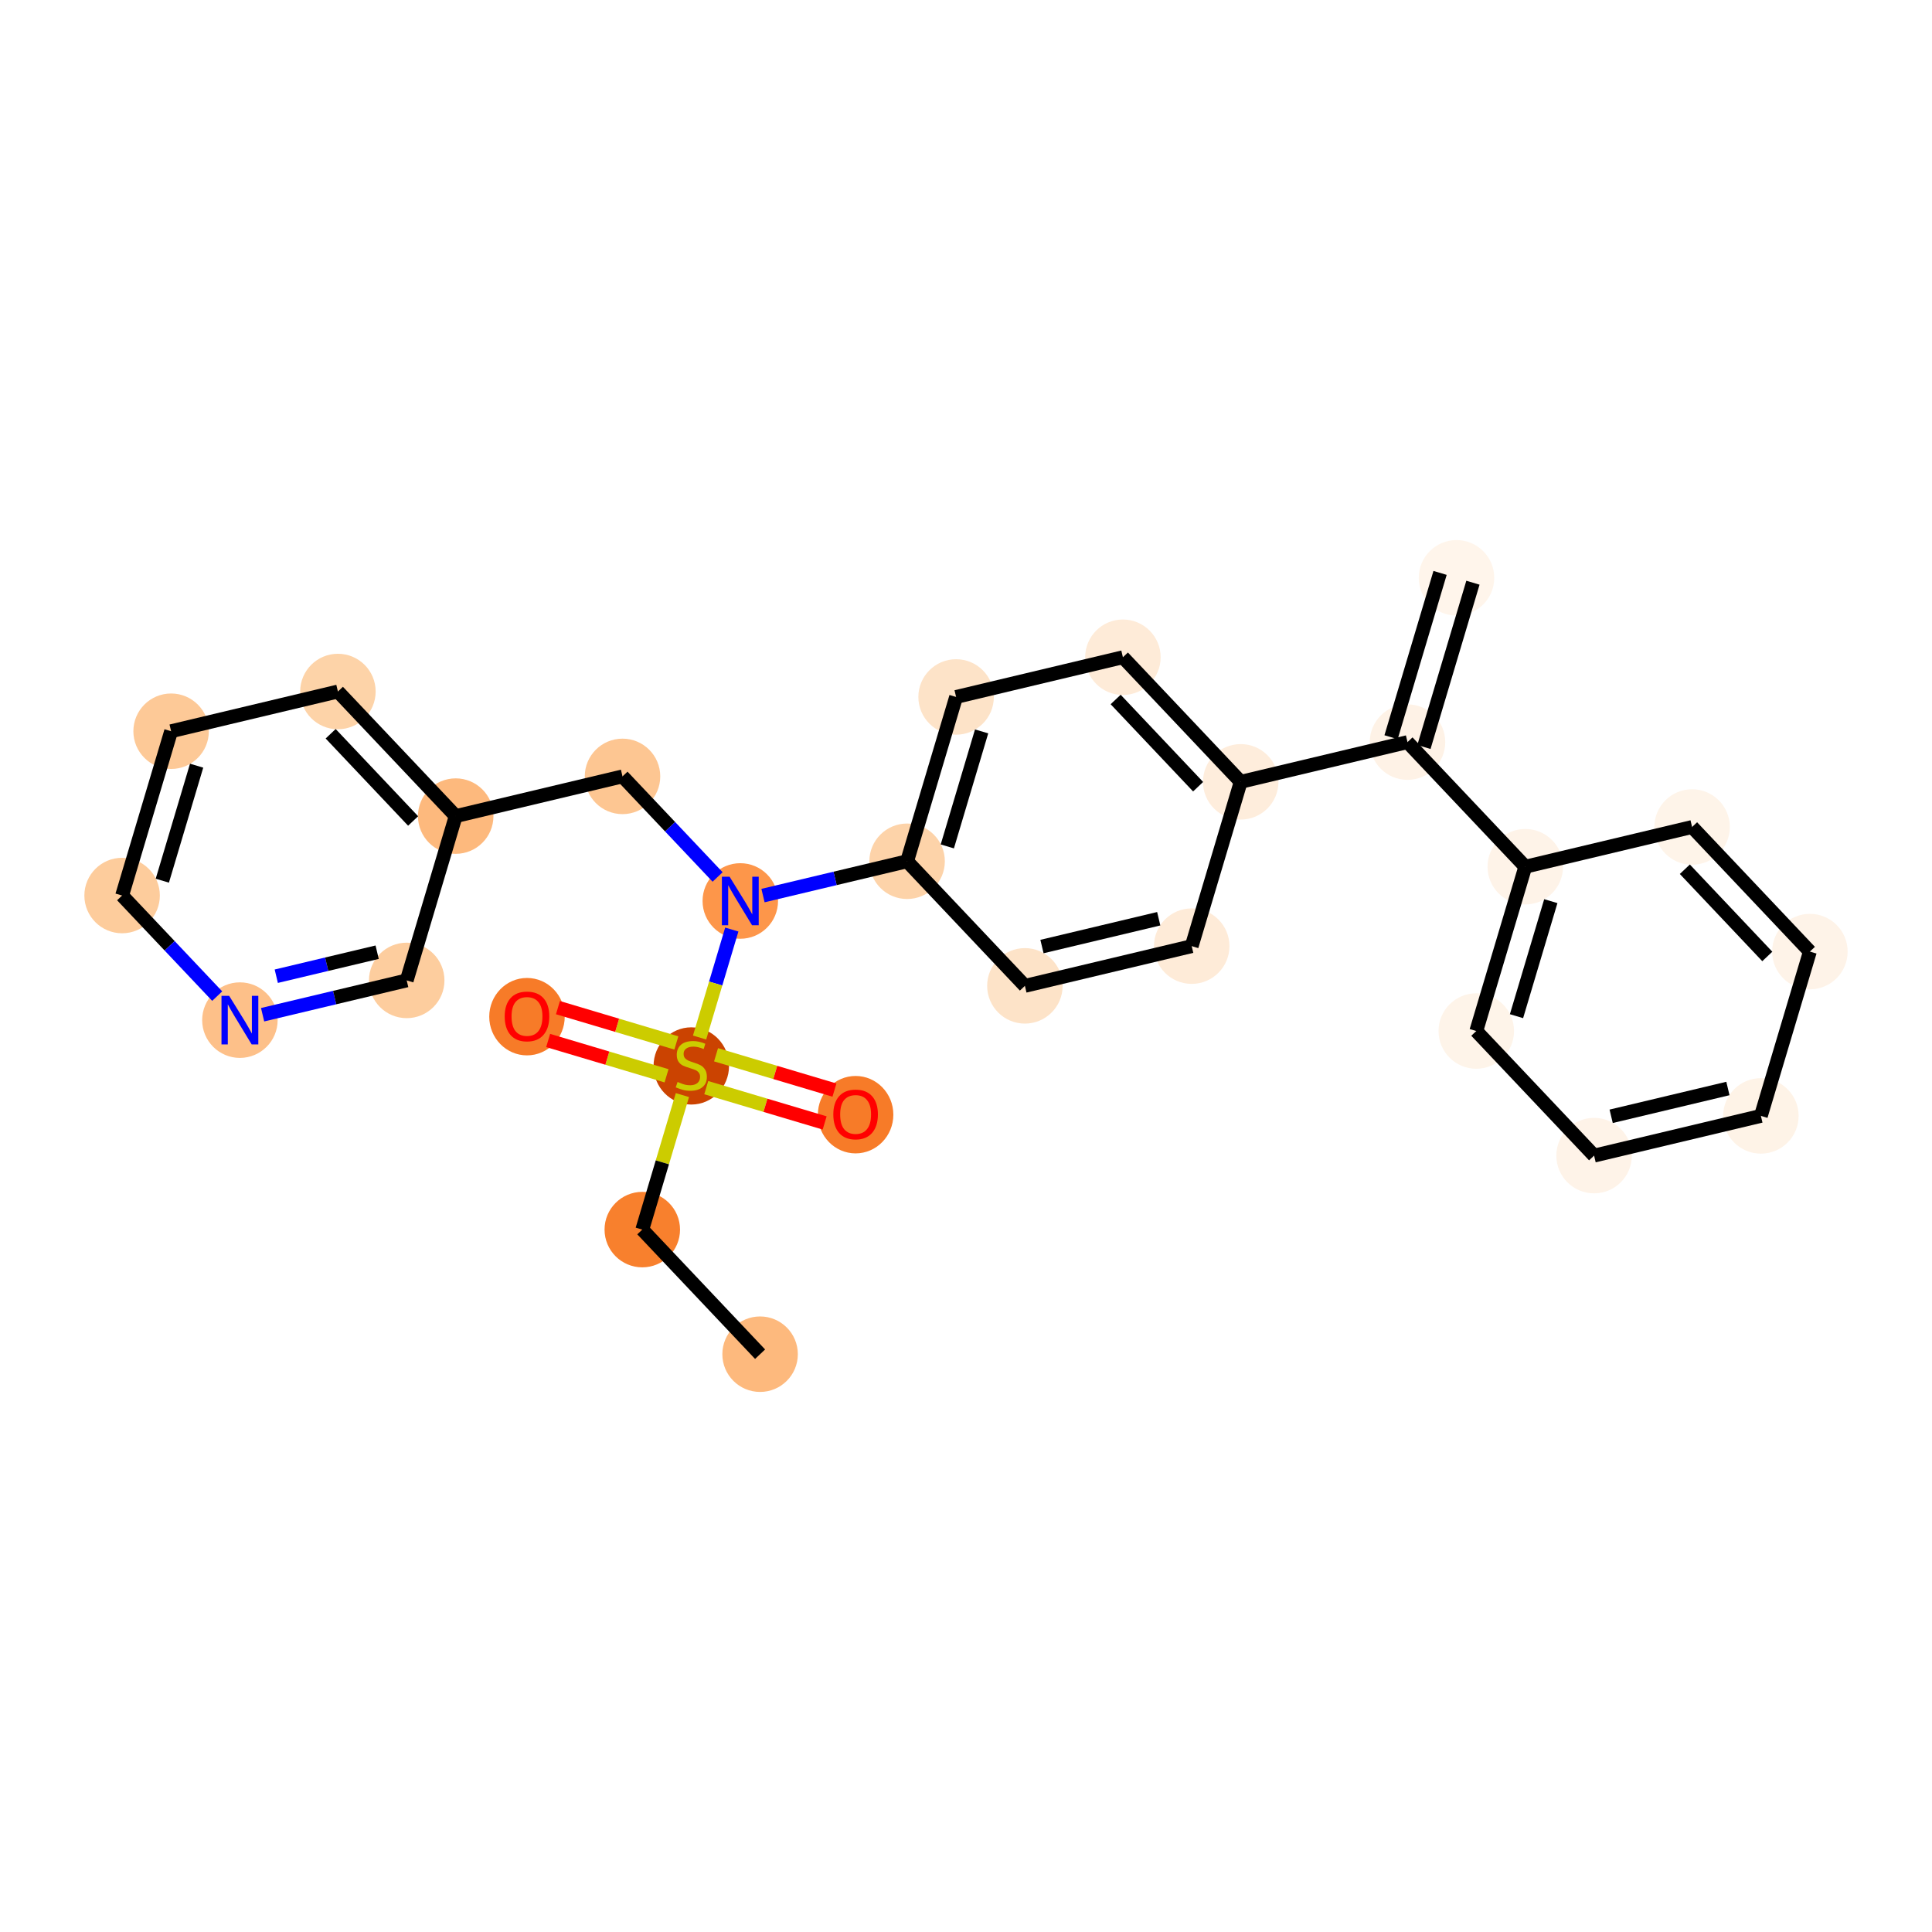 <?xml version='1.0' encoding='iso-8859-1'?>
<svg version='1.1' baseProfile='full'
              xmlns='http://www.w3.org/2000/svg'
                      xmlns:rdkit='http://www.rdkit.org/xml'
                      xmlns:xlink='http://www.w3.org/1999/xlink'
                  xml:space='preserve'
width='280px' height='280px' viewBox='0 0 280 280'>
<!-- END OF HEADER -->
<rect style='opacity:1.0;fill:#FFFFFF;stroke:none' width='280' height='280' x='0' y='0'> </rect>
<ellipse cx='211.088' cy='83.74' rx='4.97' ry='4.97'  style='fill:#FFF5EB;fill-rule:evenodd;stroke:#FFF5EB;stroke-width:1.0px;stroke-linecap:butt;stroke-linejoin:miter;stroke-opacity:1' />
<ellipse cx='203.986' cy='107.553' rx='4.97' ry='4.97'  style='fill:#FEF2E6;fill-rule:evenodd;stroke:#FEF2E6;stroke-width:1.0px;stroke-linecap:butt;stroke-linejoin:miter;stroke-opacity:1' />
<ellipse cx='221.057' cy='125.61' rx='4.97' ry='4.97'  style='fill:#FEF3E8;fill-rule:evenodd;stroke:#FEF3E8;stroke-width:1.0px;stroke-linecap:butt;stroke-linejoin:miter;stroke-opacity:1' />
<ellipse cx='213.955' cy='149.423' rx='4.97' ry='4.97'  style='fill:#FEF4E9;fill-rule:evenodd;stroke:#FEF4E9;stroke-width:1.0px;stroke-linecap:butt;stroke-linejoin:miter;stroke-opacity:1' />
<ellipse cx='231.027' cy='167.48' rx='4.97' ry='4.97'  style='fill:#FEF3E8;fill-rule:evenodd;stroke:#FEF3E8;stroke-width:1.0px;stroke-linecap:butt;stroke-linejoin:miter;stroke-opacity:1' />
<ellipse cx='255.201' cy='161.724' rx='4.97' ry='4.97'  style='fill:#FEF3E7;fill-rule:evenodd;stroke:#FEF3E7;stroke-width:1.0px;stroke-linecap:butt;stroke-linejoin:miter;stroke-opacity:1' />
<ellipse cx='262.303' cy='137.911' rx='4.97' ry='4.97'  style='fill:#FEF3E8;fill-rule:evenodd;stroke:#FEF3E8;stroke-width:1.0px;stroke-linecap:butt;stroke-linejoin:miter;stroke-opacity:1' />
<ellipse cx='245.231' cy='119.854' rx='4.97' ry='4.97'  style='fill:#FEF4E9;fill-rule:evenodd;stroke:#FEF4E9;stroke-width:1.0px;stroke-linecap:butt;stroke-linejoin:miter;stroke-opacity:1' />
<ellipse cx='179.812' cy='113.309' rx='4.97' ry='4.97'  style='fill:#FEEDDC;fill-rule:evenodd;stroke:#FEEDDC;stroke-width:1.0px;stroke-linecap:butt;stroke-linejoin:miter;stroke-opacity:1' />
<ellipse cx='162.74' cy='95.252' rx='4.97' ry='4.97'  style='fill:#FEEBD8;fill-rule:evenodd;stroke:#FEEBD8;stroke-width:1.0px;stroke-linecap:butt;stroke-linejoin:miter;stroke-opacity:1' />
<ellipse cx='138.566' cy='101.008' rx='4.97' ry='4.97'  style='fill:#FDE3C8;fill-rule:evenodd;stroke:#FDE3C8;stroke-width:1.0px;stroke-linecap:butt;stroke-linejoin:miter;stroke-opacity:1' />
<ellipse cx='131.464' cy='124.821' rx='4.97' ry='4.97'  style='fill:#FDD3A9;fill-rule:evenodd;stroke:#FDD3A9;stroke-width:1.0px;stroke-linecap:butt;stroke-linejoin:miter;stroke-opacity:1' />
<ellipse cx='107.29' cy='130.577' rx='4.97' ry='4.976'  style='fill:#FD964A;fill-rule:evenodd;stroke:#FD964A;stroke-width:1.0px;stroke-linecap:butt;stroke-linejoin:miter;stroke-opacity:1' />
<ellipse cx='90.219' cy='112.52' rx='4.97' ry='4.97'  style='fill:#FDC692;fill-rule:evenodd;stroke:#FDC692;stroke-width:1.0px;stroke-linecap:butt;stroke-linejoin:miter;stroke-opacity:1' />
<ellipse cx='66.045' cy='118.276' rx='4.97' ry='4.97'  style='fill:#FDB97D;fill-rule:evenodd;stroke:#FDB97D;stroke-width:1.0px;stroke-linecap:butt;stroke-linejoin:miter;stroke-opacity:1' />
<ellipse cx='48.973' cy='100.219' rx='4.97' ry='4.97'  style='fill:#FDD3A8;fill-rule:evenodd;stroke:#FDD3A8;stroke-width:1.0px;stroke-linecap:butt;stroke-linejoin:miter;stroke-opacity:1' />
<ellipse cx='24.799' cy='105.975' rx='4.97' ry='4.97'  style='fill:#FDC997;fill-rule:evenodd;stroke:#FDC997;stroke-width:1.0px;stroke-linecap:butt;stroke-linejoin:miter;stroke-opacity:1' />
<ellipse cx='17.697' cy='129.788' rx='4.97' ry='4.97'  style='fill:#FDCC9C;fill-rule:evenodd;stroke:#FDCC9C;stroke-width:1.0px;stroke-linecap:butt;stroke-linejoin:miter;stroke-opacity:1' />
<ellipse cx='34.769' cy='147.845' rx='4.97' ry='4.976'  style='fill:#FDC089;fill-rule:evenodd;stroke:#FDC089;stroke-width:1.0px;stroke-linecap:butt;stroke-linejoin:miter;stroke-opacity:1' />
<ellipse cx='58.943' cy='142.089' rx='4.97' ry='4.97'  style='fill:#FDCD9E;fill-rule:evenodd;stroke:#FDCD9E;stroke-width:1.0px;stroke-linecap:butt;stroke-linejoin:miter;stroke-opacity:1' />
<ellipse cx='100.188' cy='154.484' rx='4.97' ry='5.096'  style='fill:#CB4301;fill-rule:evenodd;stroke:#CB4301;stroke-width:1.0px;stroke-linecap:butt;stroke-linejoin:miter;stroke-opacity:1' />
<ellipse cx='124.001' cy='161.547' rx='4.97' ry='5.11'  style='fill:#F77B28;fill-rule:evenodd;stroke:#F77B28;stroke-width:1.0px;stroke-linecap:butt;stroke-linejoin:miter;stroke-opacity:1' />
<ellipse cx='76.375' cy='147.343' rx='4.97' ry='5.11'  style='fill:#F77B28;fill-rule:evenodd;stroke:#F77B28;stroke-width:1.0px;stroke-linecap:butt;stroke-linejoin:miter;stroke-opacity:1' />
<ellipse cx='93.086' cy='178.203' rx='4.97' ry='4.97'  style='fill:#F8802D;fill-rule:evenodd;stroke:#F8802D;stroke-width:1.0px;stroke-linecap:butt;stroke-linejoin:miter;stroke-opacity:1' />
<ellipse cx='110.158' cy='196.26' rx='4.97' ry='4.97'  style='fill:#FDB97D;fill-rule:evenodd;stroke:#FDB97D;stroke-width:1.0px;stroke-linecap:butt;stroke-linejoin:miter;stroke-opacity:1' />
<ellipse cx='148.536' cy='142.878' rx='4.97' ry='4.97'  style='fill:#FDE3C8;fill-rule:evenodd;stroke:#FDE3C8;stroke-width:1.0px;stroke-linecap:butt;stroke-linejoin:miter;stroke-opacity:1' />
<ellipse cx='172.71' cy='137.122' rx='4.97' ry='4.97'  style='fill:#FEEBD8;fill-rule:evenodd;stroke:#FEEBD8;stroke-width:1.0px;stroke-linecap:butt;stroke-linejoin:miter;stroke-opacity:1' />
<path class='bond-0 atom-0 atom-1' d='M 208.706,83.029 L 201.604,106.843' style='fill:none;fill-rule:evenodd;stroke:#000000;stroke-width:2.0px;stroke-linecap:butt;stroke-linejoin:miter;stroke-opacity:1' />
<path class='bond-0 atom-0 atom-1' d='M 213.469,84.45 L 206.367,108.263' style='fill:none;fill-rule:evenodd;stroke:#000000;stroke-width:2.0px;stroke-linecap:butt;stroke-linejoin:miter;stroke-opacity:1' />
<path class='bond-1 atom-1 atom-2' d='M 203.986,107.553 L 221.057,125.61' style='fill:none;fill-rule:evenodd;stroke:#000000;stroke-width:2.0px;stroke-linecap:butt;stroke-linejoin:miter;stroke-opacity:1' />
<path class='bond-7 atom-1 atom-8' d='M 203.986,107.553 L 179.812,113.309' style='fill:none;fill-rule:evenodd;stroke:#000000;stroke-width:2.0px;stroke-linecap:butt;stroke-linejoin:miter;stroke-opacity:1' />
<path class='bond-2 atom-2 atom-3' d='M 221.057,125.61 L 213.955,149.423' style='fill:none;fill-rule:evenodd;stroke:#000000;stroke-width:2.0px;stroke-linecap:butt;stroke-linejoin:miter;stroke-opacity:1' />
<path class='bond-2 atom-2 atom-3' d='M 224.755,130.602 L 219.783,147.272' style='fill:none;fill-rule:evenodd;stroke:#000000;stroke-width:2.0px;stroke-linecap:butt;stroke-linejoin:miter;stroke-opacity:1' />
<path class='bond-26 atom-7 atom-2' d='M 245.231,119.854 L 221.057,125.61' style='fill:none;fill-rule:evenodd;stroke:#000000;stroke-width:2.0px;stroke-linecap:butt;stroke-linejoin:miter;stroke-opacity:1' />
<path class='bond-3 atom-3 atom-4' d='M 213.955,149.423 L 231.027,167.48' style='fill:none;fill-rule:evenodd;stroke:#000000;stroke-width:2.0px;stroke-linecap:butt;stroke-linejoin:miter;stroke-opacity:1' />
<path class='bond-4 atom-4 atom-5' d='M 231.027,167.48 L 255.201,161.724' style='fill:none;fill-rule:evenodd;stroke:#000000;stroke-width:2.0px;stroke-linecap:butt;stroke-linejoin:miter;stroke-opacity:1' />
<path class='bond-4 atom-4 atom-5' d='M 233.502,161.782 L 250.423,157.753' style='fill:none;fill-rule:evenodd;stroke:#000000;stroke-width:2.0px;stroke-linecap:butt;stroke-linejoin:miter;stroke-opacity:1' />
<path class='bond-5 atom-5 atom-6' d='M 255.201,161.724 L 262.303,137.911' style='fill:none;fill-rule:evenodd;stroke:#000000;stroke-width:2.0px;stroke-linecap:butt;stroke-linejoin:miter;stroke-opacity:1' />
<path class='bond-6 atom-6 atom-7' d='M 262.303,137.911 L 245.231,119.854' style='fill:none;fill-rule:evenodd;stroke:#000000;stroke-width:2.0px;stroke-linecap:butt;stroke-linejoin:miter;stroke-opacity:1' />
<path class='bond-6 atom-6 atom-7' d='M 256.131,138.617 L 244.18,125.977' style='fill:none;fill-rule:evenodd;stroke:#000000;stroke-width:2.0px;stroke-linecap:butt;stroke-linejoin:miter;stroke-opacity:1' />
<path class='bond-8 atom-8 atom-9' d='M 179.812,113.309 L 162.74,95.252' style='fill:none;fill-rule:evenodd;stroke:#000000;stroke-width:2.0px;stroke-linecap:butt;stroke-linejoin:miter;stroke-opacity:1' />
<path class='bond-8 atom-8 atom-9' d='M 173.64,114.015 L 161.689,101.375' style='fill:none;fill-rule:evenodd;stroke:#000000;stroke-width:2.0px;stroke-linecap:butt;stroke-linejoin:miter;stroke-opacity:1' />
<path class='bond-27 atom-26 atom-8' d='M 172.71,137.122 L 179.812,113.309' style='fill:none;fill-rule:evenodd;stroke:#000000;stroke-width:2.0px;stroke-linecap:butt;stroke-linejoin:miter;stroke-opacity:1' />
<path class='bond-9 atom-9 atom-10' d='M 162.74,95.252 L 138.566,101.008' style='fill:none;fill-rule:evenodd;stroke:#000000;stroke-width:2.0px;stroke-linecap:butt;stroke-linejoin:miter;stroke-opacity:1' />
<path class='bond-10 atom-10 atom-11' d='M 138.566,101.008 L 131.464,124.821' style='fill:none;fill-rule:evenodd;stroke:#000000;stroke-width:2.0px;stroke-linecap:butt;stroke-linejoin:miter;stroke-opacity:1' />
<path class='bond-10 atom-10 atom-11' d='M 142.263,106 L 137.292,122.669' style='fill:none;fill-rule:evenodd;stroke:#000000;stroke-width:2.0px;stroke-linecap:butt;stroke-linejoin:miter;stroke-opacity:1' />
<path class='bond-11 atom-11 atom-12' d='M 131.464,124.821 L 121.022,127.307' style='fill:none;fill-rule:evenodd;stroke:#000000;stroke-width:2.0px;stroke-linecap:butt;stroke-linejoin:miter;stroke-opacity:1' />
<path class='bond-11 atom-11 atom-12' d='M 121.022,127.307 L 110.58,129.794' style='fill:none;fill-rule:evenodd;stroke:#0000FF;stroke-width:2.0px;stroke-linecap:butt;stroke-linejoin:miter;stroke-opacity:1' />
<path class='bond-24 atom-11 atom-25' d='M 131.464,124.821 L 148.536,142.878' style='fill:none;fill-rule:evenodd;stroke:#000000;stroke-width:2.0px;stroke-linecap:butt;stroke-linejoin:miter;stroke-opacity:1' />
<path class='bond-12 atom-12 atom-13' d='M 104,127.097 L 97.109,119.808' style='fill:none;fill-rule:evenodd;stroke:#0000FF;stroke-width:2.0px;stroke-linecap:butt;stroke-linejoin:miter;stroke-opacity:1' />
<path class='bond-12 atom-12 atom-13' d='M 97.109,119.808 L 90.219,112.52' style='fill:none;fill-rule:evenodd;stroke:#000000;stroke-width:2.0px;stroke-linecap:butt;stroke-linejoin:miter;stroke-opacity:1' />
<path class='bond-19 atom-12 atom-20' d='M 106.056,134.717 L 103.722,142.542' style='fill:none;fill-rule:evenodd;stroke:#0000FF;stroke-width:2.0px;stroke-linecap:butt;stroke-linejoin:miter;stroke-opacity:1' />
<path class='bond-19 atom-12 atom-20' d='M 103.722,142.542 L 101.388,150.368' style='fill:none;fill-rule:evenodd;stroke:#CCCC00;stroke-width:2.0px;stroke-linecap:butt;stroke-linejoin:miter;stroke-opacity:1' />
<path class='bond-13 atom-13 atom-14' d='M 90.219,112.52 L 66.045,118.276' style='fill:none;fill-rule:evenodd;stroke:#000000;stroke-width:2.0px;stroke-linecap:butt;stroke-linejoin:miter;stroke-opacity:1' />
<path class='bond-14 atom-14 atom-15' d='M 66.045,118.276 L 48.973,100.219' style='fill:none;fill-rule:evenodd;stroke:#000000;stroke-width:2.0px;stroke-linecap:butt;stroke-linejoin:miter;stroke-opacity:1' />
<path class='bond-14 atom-14 atom-15' d='M 59.873,118.982 L 47.922,106.342' style='fill:none;fill-rule:evenodd;stroke:#000000;stroke-width:2.0px;stroke-linecap:butt;stroke-linejoin:miter;stroke-opacity:1' />
<path class='bond-28 atom-19 atom-14' d='M 58.943,142.089 L 66.045,118.276' style='fill:none;fill-rule:evenodd;stroke:#000000;stroke-width:2.0px;stroke-linecap:butt;stroke-linejoin:miter;stroke-opacity:1' />
<path class='bond-15 atom-15 atom-16' d='M 48.973,100.219 L 24.799,105.975' style='fill:none;fill-rule:evenodd;stroke:#000000;stroke-width:2.0px;stroke-linecap:butt;stroke-linejoin:miter;stroke-opacity:1' />
<path class='bond-16 atom-16 atom-17' d='M 24.799,105.975 L 17.697,129.788' style='fill:none;fill-rule:evenodd;stroke:#000000;stroke-width:2.0px;stroke-linecap:butt;stroke-linejoin:miter;stroke-opacity:1' />
<path class='bond-16 atom-16 atom-17' d='M 28.497,110.967 L 23.525,127.636' style='fill:none;fill-rule:evenodd;stroke:#000000;stroke-width:2.0px;stroke-linecap:butt;stroke-linejoin:miter;stroke-opacity:1' />
<path class='bond-17 atom-17 atom-18' d='M 17.697,129.788 L 24.588,137.076' style='fill:none;fill-rule:evenodd;stroke:#000000;stroke-width:2.0px;stroke-linecap:butt;stroke-linejoin:miter;stroke-opacity:1' />
<path class='bond-17 atom-17 atom-18' d='M 24.588,137.076 L 31.479,144.365' style='fill:none;fill-rule:evenodd;stroke:#0000FF;stroke-width:2.0px;stroke-linecap:butt;stroke-linejoin:miter;stroke-opacity:1' />
<path class='bond-18 atom-18 atom-19' d='M 38.059,147.062 L 48.501,144.575' style='fill:none;fill-rule:evenodd;stroke:#0000FF;stroke-width:2.0px;stroke-linecap:butt;stroke-linejoin:miter;stroke-opacity:1' />
<path class='bond-18 atom-18 atom-19' d='M 48.501,144.575 L 58.943,142.089' style='fill:none;fill-rule:evenodd;stroke:#000000;stroke-width:2.0px;stroke-linecap:butt;stroke-linejoin:miter;stroke-opacity:1' />
<path class='bond-18 atom-18 atom-19' d='M 40.04,141.481 L 47.35,139.74' style='fill:none;fill-rule:evenodd;stroke:#0000FF;stroke-width:2.0px;stroke-linecap:butt;stroke-linejoin:miter;stroke-opacity:1' />
<path class='bond-18 atom-18 atom-19' d='M 47.35,139.74 L 54.659,138' style='fill:none;fill-rule:evenodd;stroke:#000000;stroke-width:2.0px;stroke-linecap:butt;stroke-linejoin:miter;stroke-opacity:1' />
<path class='bond-20 atom-20 atom-21' d='M 102.356,157.63 L 110.935,160.188' style='fill:none;fill-rule:evenodd;stroke:#CCCC00;stroke-width:2.0px;stroke-linecap:butt;stroke-linejoin:miter;stroke-opacity:1' />
<path class='bond-20 atom-20 atom-21' d='M 110.935,160.188 L 119.515,162.747' style='fill:none;fill-rule:evenodd;stroke:#FF0000;stroke-width:2.0px;stroke-linecap:butt;stroke-linejoin:miter;stroke-opacity:1' />
<path class='bond-20 atom-20 atom-21' d='M 103.776,152.867 L 112.356,155.426' style='fill:none;fill-rule:evenodd;stroke:#CCCC00;stroke-width:2.0px;stroke-linecap:butt;stroke-linejoin:miter;stroke-opacity:1' />
<path class='bond-20 atom-20 atom-21' d='M 112.356,155.426 L 120.935,157.984' style='fill:none;fill-rule:evenodd;stroke:#FF0000;stroke-width:2.0px;stroke-linecap:butt;stroke-linejoin:miter;stroke-opacity:1' />
<path class='bond-21 atom-20 atom-22' d='M 98.021,151.151 L 89.441,148.592' style='fill:none;fill-rule:evenodd;stroke:#CCCC00;stroke-width:2.0px;stroke-linecap:butt;stroke-linejoin:miter;stroke-opacity:1' />
<path class='bond-21 atom-20 atom-22' d='M 89.441,148.592 L 80.862,146.033' style='fill:none;fill-rule:evenodd;stroke:#FF0000;stroke-width:2.0px;stroke-linecap:butt;stroke-linejoin:miter;stroke-opacity:1' />
<path class='bond-21 atom-20 atom-22' d='M 96.6,155.913 L 88.021,153.354' style='fill:none;fill-rule:evenodd;stroke:#CCCC00;stroke-width:2.0px;stroke-linecap:butt;stroke-linejoin:miter;stroke-opacity:1' />
<path class='bond-21 atom-20 atom-22' d='M 88.021,153.354 L 79.442,150.796' style='fill:none;fill-rule:evenodd;stroke:#FF0000;stroke-width:2.0px;stroke-linecap:butt;stroke-linejoin:miter;stroke-opacity:1' />
<path class='bond-22 atom-20 atom-23' d='M 98.9,158.709 L 95.993,168.456' style='fill:none;fill-rule:evenodd;stroke:#CCCC00;stroke-width:2.0px;stroke-linecap:butt;stroke-linejoin:miter;stroke-opacity:1' />
<path class='bond-22 atom-20 atom-23' d='M 95.993,168.456 L 93.086,178.203' style='fill:none;fill-rule:evenodd;stroke:#000000;stroke-width:2.0px;stroke-linecap:butt;stroke-linejoin:miter;stroke-opacity:1' />
<path class='bond-23 atom-23 atom-24' d='M 93.086,178.203 L 110.158,196.26' style='fill:none;fill-rule:evenodd;stroke:#000000;stroke-width:2.0px;stroke-linecap:butt;stroke-linejoin:miter;stroke-opacity:1' />
<path class='bond-25 atom-25 atom-26' d='M 148.536,142.878 L 172.71,137.122' style='fill:none;fill-rule:evenodd;stroke:#000000;stroke-width:2.0px;stroke-linecap:butt;stroke-linejoin:miter;stroke-opacity:1' />
<path class='bond-25 atom-25 atom-26' d='M 151.011,137.18 L 167.932,133.151' style='fill:none;fill-rule:evenodd;stroke:#000000;stroke-width:2.0px;stroke-linecap:butt;stroke-linejoin:miter;stroke-opacity:1' />
<path  class='atom-12' d='M 105.735 127.058
L 108.041 130.786
Q 108.269 131.153, 108.637 131.819
Q 109.005 132.485, 109.025 132.525
L 109.025 127.058
L 109.959 127.058
L 109.959 134.096
L 108.995 134.096
L 106.52 130.02
Q 106.232 129.543, 105.924 128.996
Q 105.625 128.45, 105.536 128.281
L 105.536 134.096
L 104.621 134.096
L 104.621 127.058
L 105.735 127.058
' fill='#0000FF'/>
<path  class='atom-18' d='M 33.213 144.326
L 35.519 148.054
Q 35.748 148.421, 36.116 149.087
Q 36.484 149.753, 36.504 149.793
L 36.504 144.326
L 37.438 144.326
L 37.438 151.364
L 36.474 151.364
L 33.999 147.288
Q 33.71 146.811, 33.402 146.265
Q 33.104 145.718, 33.015 145.549
L 33.015 151.364
L 32.1 151.364
L 32.1 144.326
L 33.213 144.326
' fill='#0000FF'/>
<path  class='atom-20' d='M 98.2 156.805
Q 98.28 156.835, 98.608 156.974
Q 98.936 157.114, 99.294 157.203
Q 99.662 157.283, 100.019 157.283
Q 100.685 157.283, 101.073 156.964
Q 101.461 156.636, 101.461 156.07
Q 101.461 155.682, 101.262 155.444
Q 101.073 155.205, 100.775 155.076
Q 100.477 154.947, 99.98 154.798
Q 99.353 154.609, 98.976 154.43
Q 98.608 154.251, 98.34 153.873
Q 98.081 153.495, 98.081 152.859
Q 98.081 151.975, 98.677 151.428
Q 99.284 150.881, 100.477 150.881
Q 101.292 150.881, 102.216 151.269
L 101.987 152.034
Q 101.143 151.686, 100.506 151.686
Q 99.82 151.686, 99.443 151.975
Q 99.065 152.253, 99.075 152.74
Q 99.075 153.118, 99.264 153.346
Q 99.463 153.575, 99.741 153.704
Q 100.029 153.833, 100.506 153.983
Q 101.143 154.181, 101.52 154.38
Q 101.898 154.579, 102.166 154.986
Q 102.445 155.384, 102.445 156.07
Q 102.445 157.044, 101.789 157.571
Q 101.143 158.088, 100.059 158.088
Q 99.433 158.088, 98.956 157.949
Q 98.489 157.819, 97.932 157.591
L 98.2 156.805
' fill='#CCCC00'/>
<path  class='atom-21' d='M 120.771 161.512
Q 120.771 159.822, 121.606 158.878
Q 122.441 157.934, 124.001 157.934
Q 125.562 157.934, 126.397 158.878
Q 127.232 159.822, 127.232 161.512
Q 127.232 163.222, 126.387 164.196
Q 125.542 165.16, 124.001 165.16
Q 122.451 165.16, 121.606 164.196
Q 120.771 163.232, 120.771 161.512
M 124.001 164.365
Q 125.075 164.365, 125.651 163.649
Q 126.238 162.923, 126.238 161.512
Q 126.238 160.13, 125.651 159.435
Q 125.075 158.729, 124.001 158.729
Q 122.928 158.729, 122.341 159.425
Q 121.765 160.12, 121.765 161.512
Q 121.765 162.933, 122.341 163.649
Q 122.928 164.365, 124.001 164.365
' fill='#FF0000'/>
<path  class='atom-22' d='M 73.145 147.308
Q 73.145 145.618, 73.98 144.674
Q 74.815 143.73, 76.375 143.73
Q 77.936 143.73, 78.771 144.674
Q 79.606 145.618, 79.606 147.308
Q 79.606 149.018, 78.761 149.992
Q 77.916 150.956, 76.375 150.956
Q 74.825 150.956, 73.98 149.992
Q 73.145 149.027, 73.145 147.308
M 76.375 150.161
Q 77.449 150.161, 78.025 149.445
Q 78.612 148.719, 78.612 147.308
Q 78.612 145.926, 78.025 145.23
Q 77.449 144.525, 76.375 144.525
Q 75.302 144.525, 74.715 145.221
Q 74.139 145.916, 74.139 147.308
Q 74.139 148.729, 74.715 149.445
Q 75.302 150.161, 76.375 150.161
' fill='#FF0000'/>
</svg>
